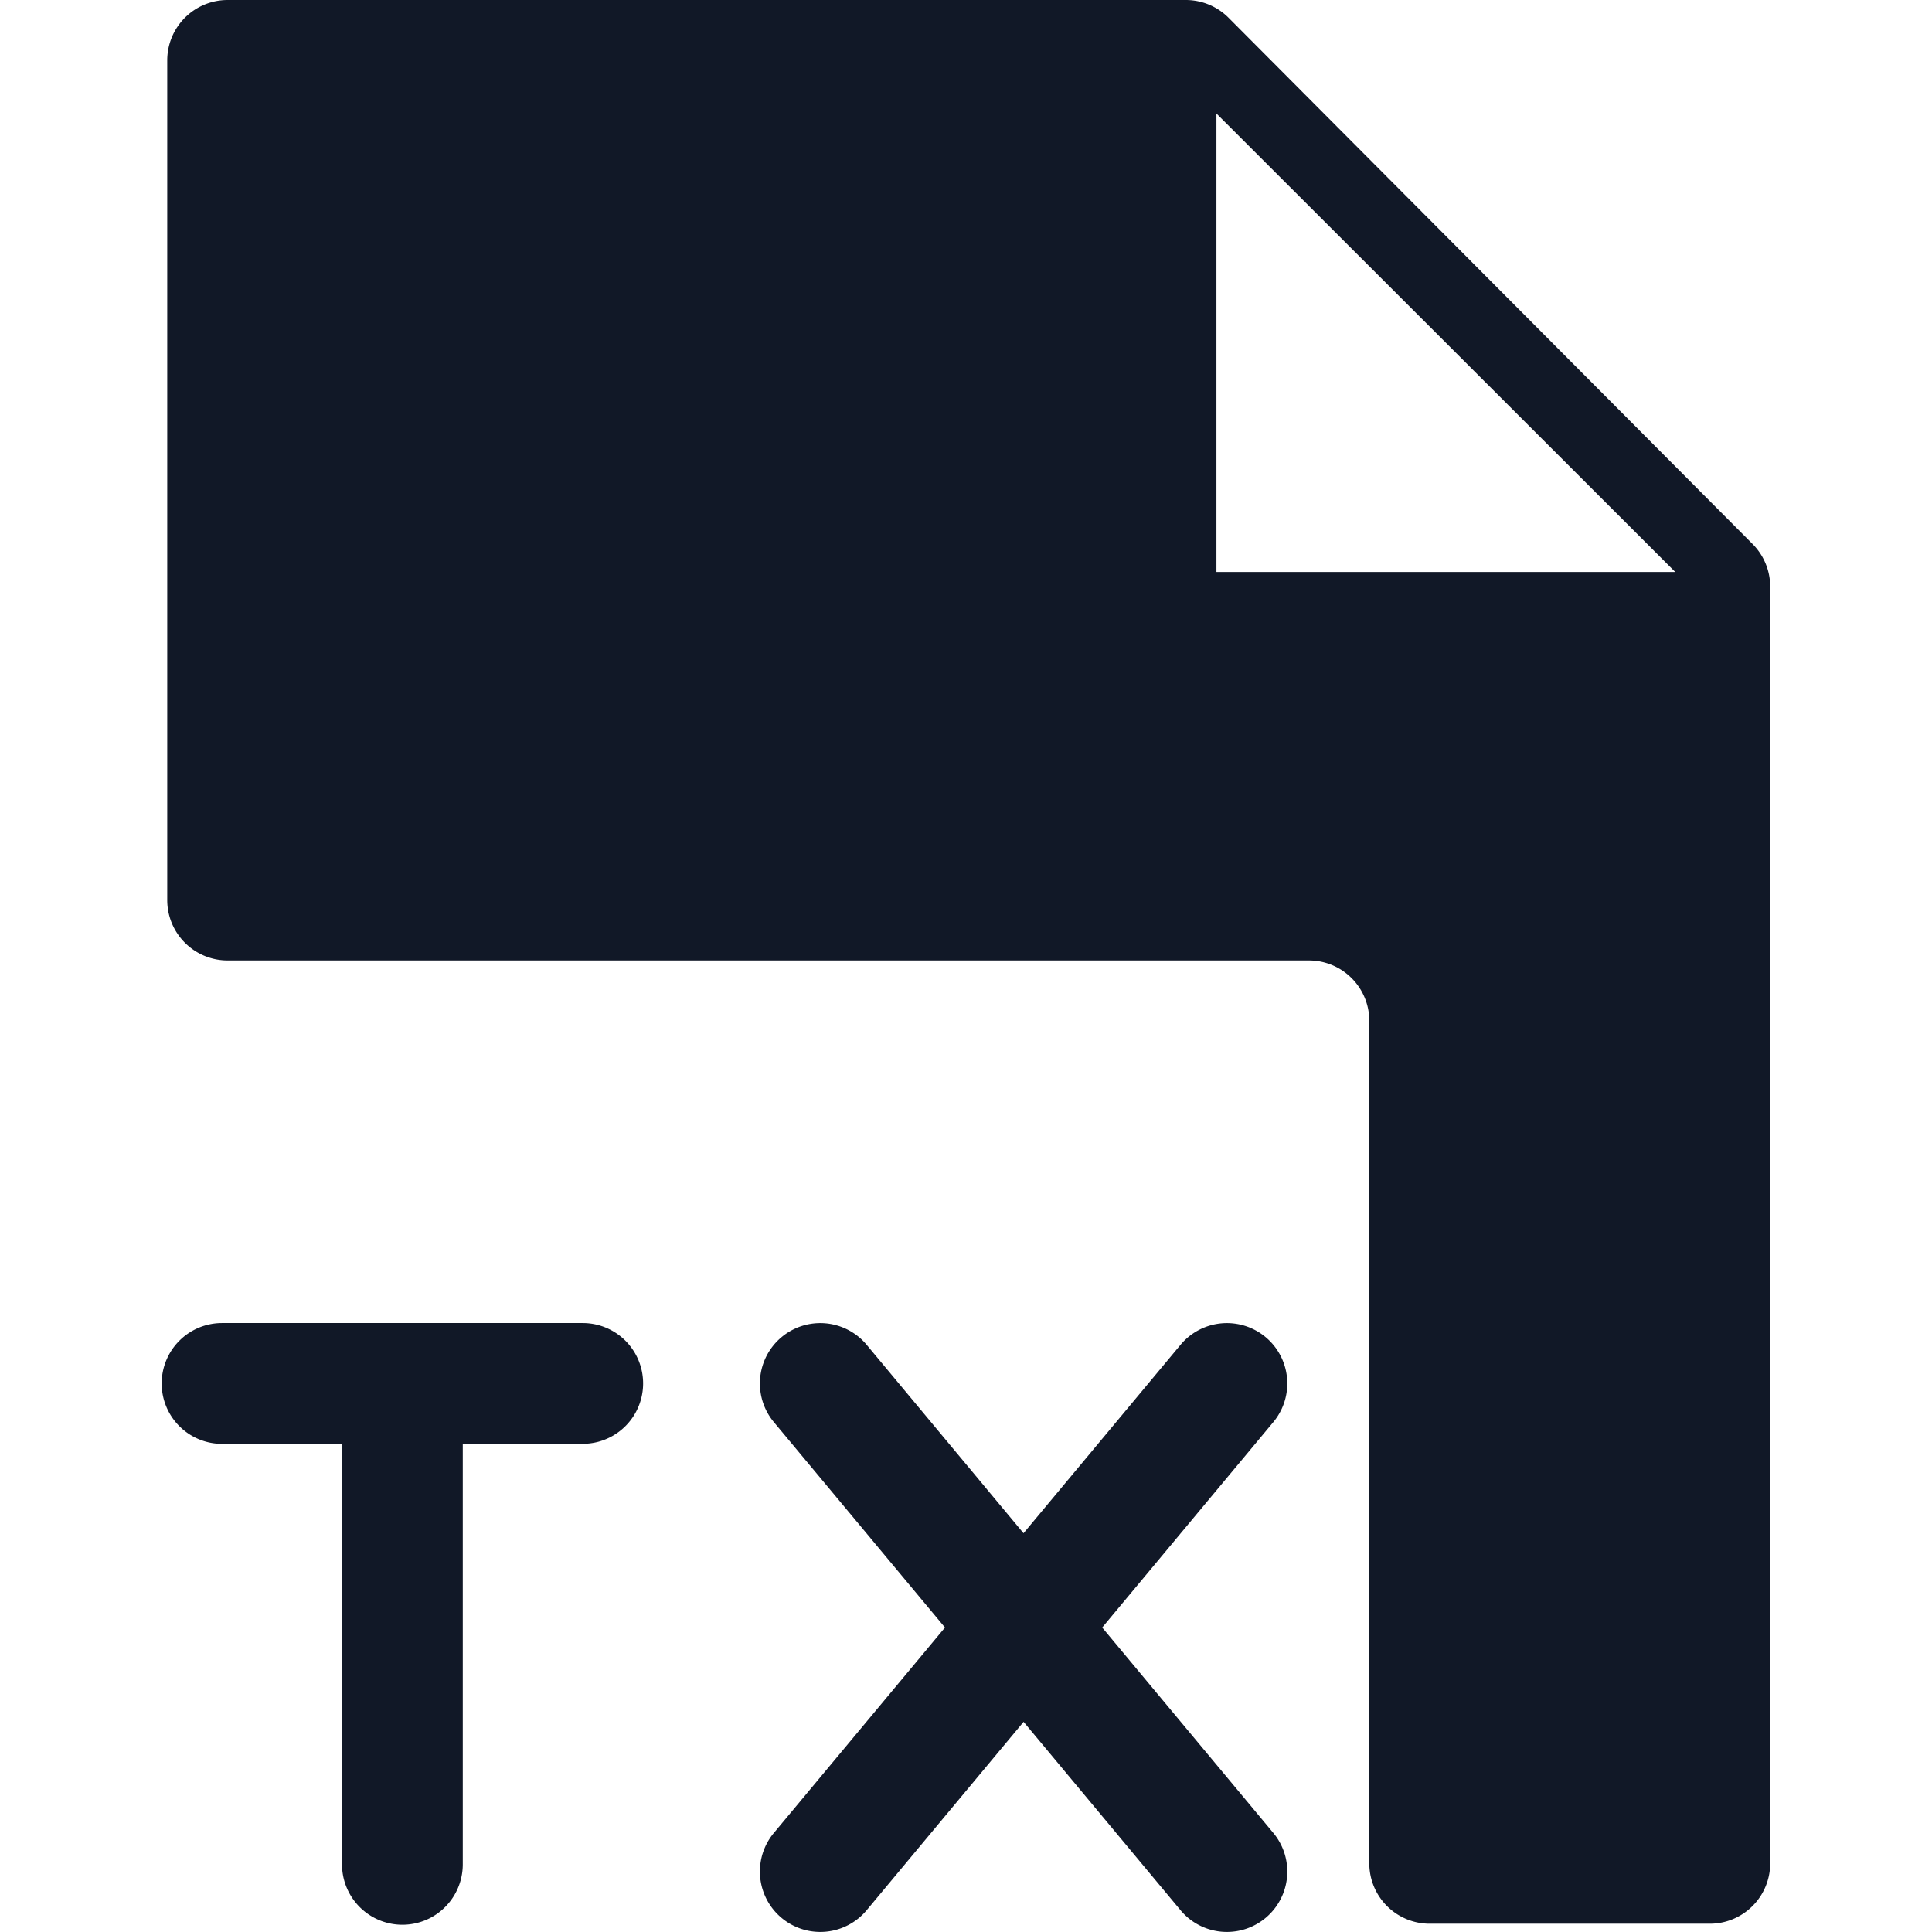 <svg xmlns="http://www.w3.org/2000/svg" width="32" height="32" fill="none"><path fill="#111827" fill-rule="evenodd" d="M19.642 0H3.77a1 1 0 0 0-1 1v13.908a1 1 0 0 0 1 1H21.68a1 1 0 0 1 1 1v13.955a1 1 0 0 0 1 1h4.64a1 1 0 0 0 1-1V9.718a1 1 0 0 0-.29-.706L20.35.295A1 1 0 0 0 19.64 0Zm.506 9.474V1.88l7.6 7.594h-7.6Zm-17.47 13.44a1 1 0 0 1 1-1h5.974a1 1 0 1 1 0 2H7.665v6.966a1 1 0 1 1-2 0v-6.965H3.678a1 1 0 0 1-1-1Zm18.412.641a1 1 0 0 0-1.537-1.28l-2.6 3.12-2.598-3.12a1 1 0 0 0-1.537 1.28l2.834 3.402-2.834 3.402a1 1 0 0 0 1.537 1.28l2.599-3.12 2.599 3.12a1 1 0 1 0 1.537-1.28l-2.834-3.402 2.834-3.402Z" clip-rule="evenodd"/></svg>